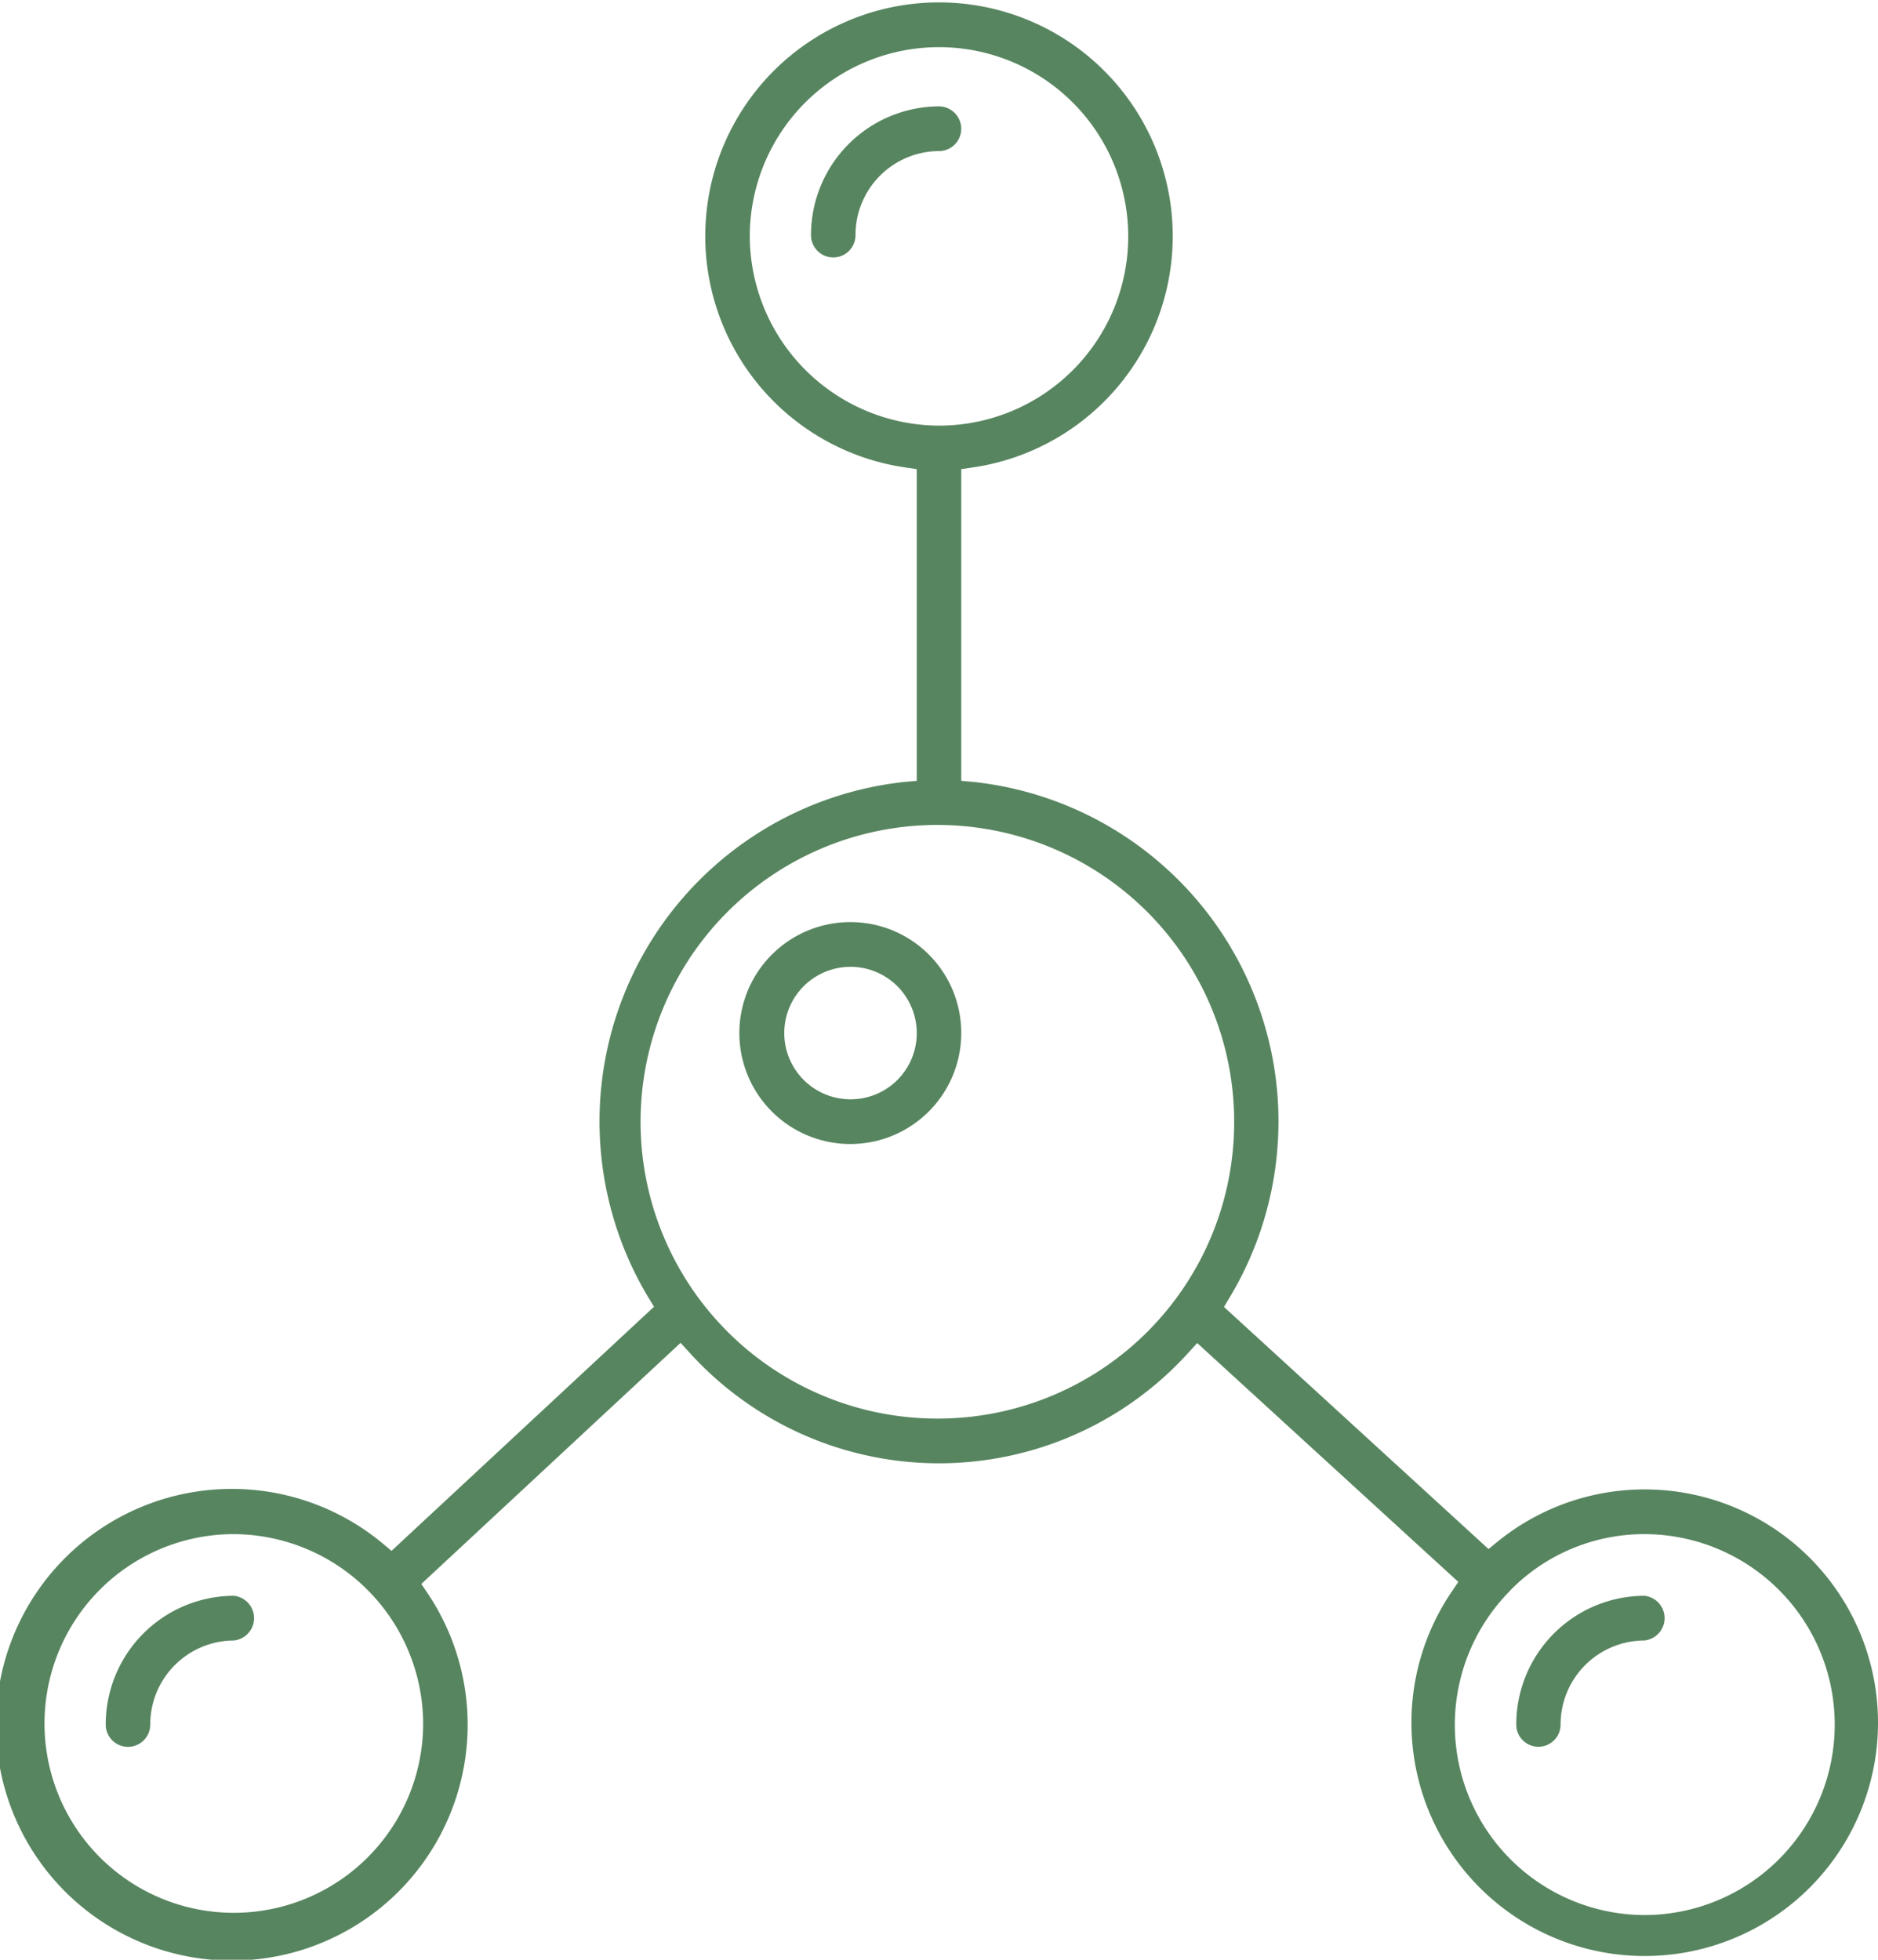 <svg xmlns="http://www.w3.org/2000/svg" viewBox="0 0 92 96"><path data-name="Фигура 620" d="M41.68 45.17a5.435 5.435 0 1 0 5.41 5.44 5.424 5.424 0 0 0-5.41-5.44zm0 8.68a3.245 3.245 0 1 1 3.23-3.24 3.237 3.237 0 0 1-3.23 3.24zm38.87 19.11a11.409 11.409 0 0 0-7.2 2.57l-.43.35-12.96-11.86.27-.45A16.729 16.729 0 0 0 47.66 38.3l-.57-.05V22.98l.55-.08a11.45 11.45 0 1 0-3.28 0l.55.08v15.27l-.57.05a16.729 16.729 0 0 0-12.57 25.27l.27.44-12.86 11.96-.43-.36a11.553 11.553 0 1 0 2.2 2.44l-.31-.46 12.7-11.81.44.48a16.486 16.486 0 0 0 24.44 0l.43-.47 12.79 11.7-.31.46a11.428 11.428 0 1 0 9.42-4.99zM20.73 84.48a9.275 9.275 0 1 1-9.28-9.33 9.317 9.317 0 0 1 9.28 9.33zm16-72.96A9.27 9.27 0 1 1 46 20.85a9.308 9.308 0 0 1-9.27-9.33zM46 69.49a14.54 14.54 0 1 1 14.46-14.54A14.517 14.517 0 0 1 46 69.49zm34.55 24.32a9.32 9.32 0 0 1-6.62-15.84l.09-.1a9.187 9.187 0 0 1 6.53-2.72 9.33 9.33 0 0 1 0 18.66zm0-15.64a6.3 6.3 0 0 0-6.27 6.31 1.085 1.085 0 1 0 2.17 0 4.116 4.116 0 0 1 4.1-4.12 1.1 1.1 0 0 0 0-2.19zm-69.1 0a6.3 6.3 0 0 0-6.27 6.31 1.09 1.09 0 1 0 2.18 0 4.114 4.114 0 0 1 4.09-4.12 1.1 1.1 0 0 0 0-2.19zM47.09 6.31A1.1 1.1 0 0 0 46 5.21a6.3 6.3 0 0 0-6.27 6.31 1.09 1.09 0 0 0 2.18 0A4.108 4.108 0 0 1 46 7.4a1.093 1.093 0 0 0 1.09-1.09z" fill="#57855f" fill-rule="evenodd"/></svg>